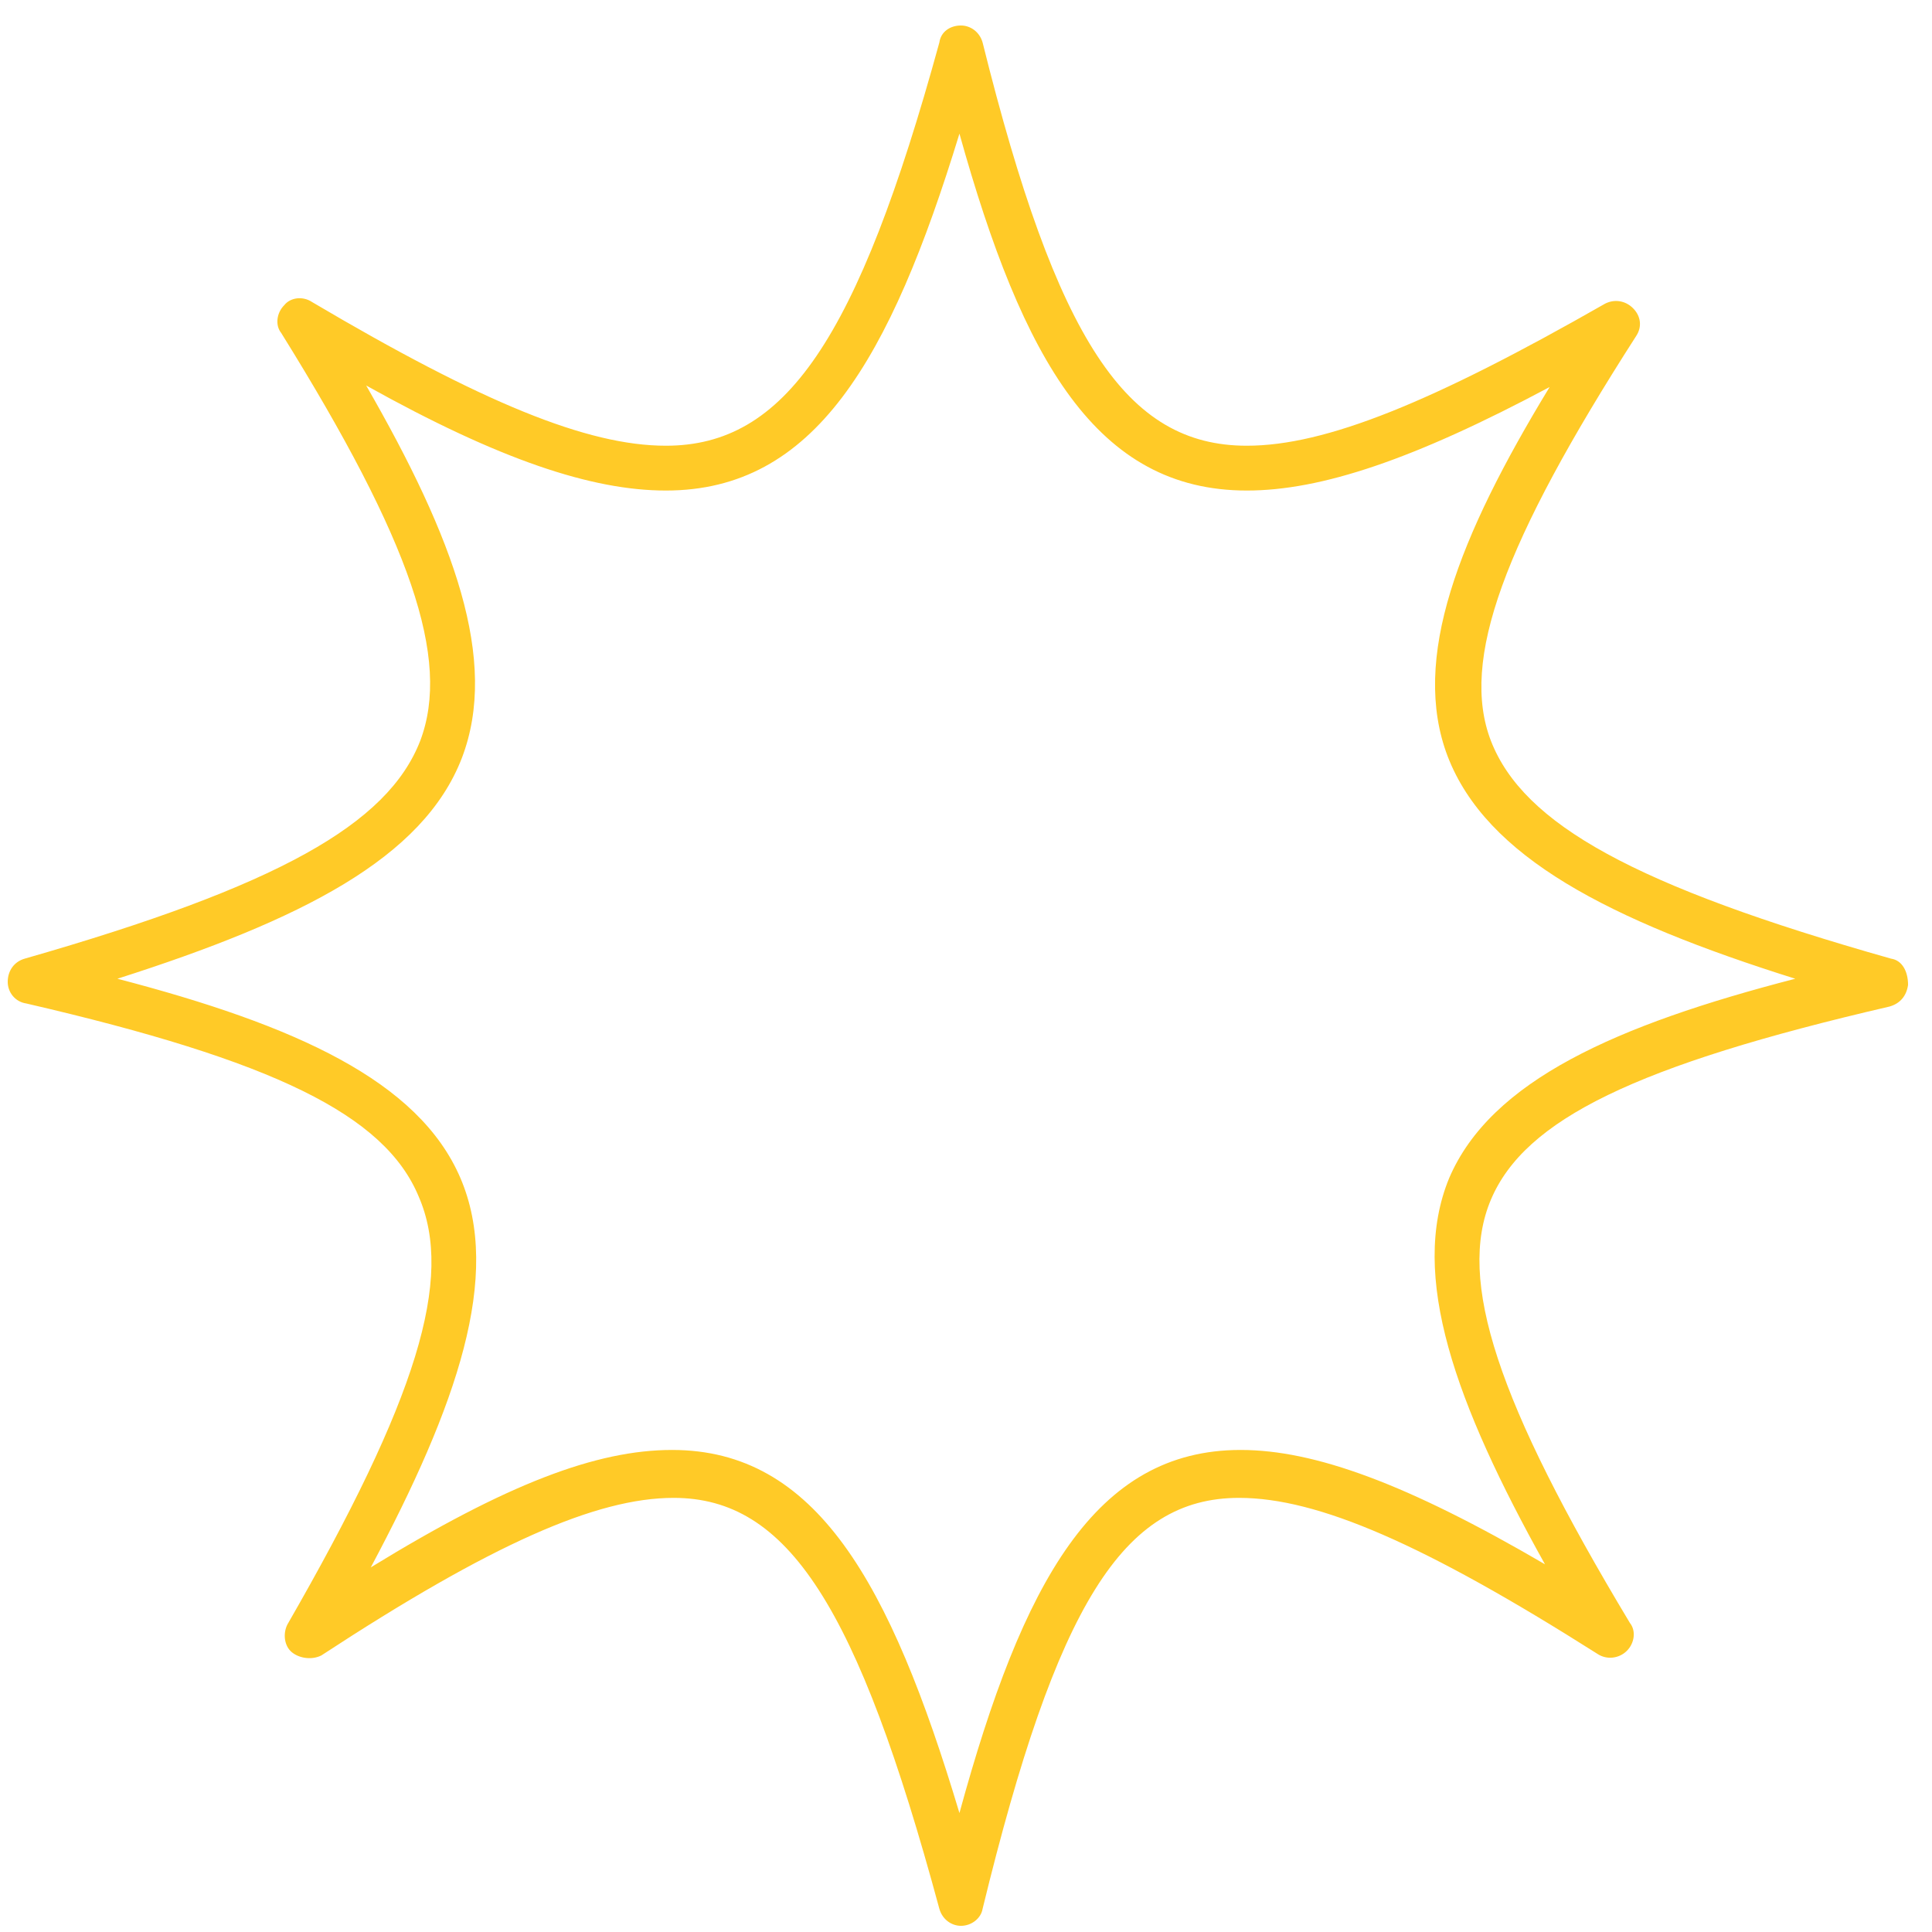 <?xml version="1.0" encoding="UTF-8"?>
<svg width="61px" height="61px" viewBox="0 0 61 61" version="1.1" xmlns="http://www.w3.org/2000/svg" xmlns:xlink="http://www.w3.org/1999/xlink">
    <!-- Generator: Sketch 49.3 (51167) - http://www.bohemiancoding.com/sketch -->
    <title>icon_subscription</title>
    <desc>Created with Sketch.</desc>
    <defs></defs>
    <g id="Full-Set-Mobile" stroke="none" stroke-width="1" fill="none" fill-rule="evenodd">
        <g id="10.0-Plans" transform="translate(-130, -64)" fill="#FFCA27">
            <g id="icon_subscription" transform="translate(130, 64)">
                <path d="M59.707,30.268 C51.61,27.976 48.098,26.024 47.073,23.39 C46.098,20.854 47.463,17.146 51.659,10.61 C51.854,10.317 51.805,9.976 51.561,9.732 C51.317,9.488 50.976,9.439 50.683,9.585 C45.22,12.707 41.854,14.073 39.366,14.073 C35.561,14.073 33.366,10.756 31.024,1.341 C30.927,1 30.634,0.805 30.341,0.805 L30.341,0.805 C30,0.805 29.707,1 29.659,1.341 C27.073,10.756 24.78,14.073 21.024,14.073 C18.537,14.073 15.22,12.707 9.854,9.537 C9.561,9.341 9.171,9.39 8.976,9.634 C8.732,9.878 8.683,10.268 8.878,10.512 C12.976,17.098 14.244,20.805 13.268,23.39 C12.244,26.024 8.78,27.976 0.78,30.268 C0.439,30.366 0.244,30.659 0.244,31 C0.244,31.341 0.488,31.634 0.829,31.683 C8.634,33.488 12.146,35.195 13.22,37.78 C14.341,40.366 13.171,44.171 9.073,51.293 C8.927,51.585 8.976,51.976 9.22,52.171 C9.463,52.366 9.854,52.415 10.146,52.268 C15.512,48.756 18.829,47.293 21.268,47.293 C24.878,47.293 27.073,50.707 29.659,60.268 C29.756,60.61 30.049,60.805 30.341,60.805 L30.341,60.805 C30.683,60.805 30.976,60.561 31.024,60.268 C33.366,50.659 35.463,47.293 39.122,47.293 C41.61,47.293 44.976,48.756 50.439,52.22 C50.732,52.415 51.122,52.366 51.366,52.122 C51.61,51.878 51.659,51.488 51.463,51.244 C47.268,44.268 46,40.415 47.073,37.878 C48.146,35.341 51.659,33.634 59.659,31.78 C60,31.683 60.195,31.439 60.244,31.098 C60.244,30.659 60.049,30.317 59.707,30.268 L59.707,30.268 Z M45.756,37.195 C44.488,40.268 45.951,44.317 48.78,49.39 C44.439,46.854 41.512,45.78 39.171,45.78 C34.585,45.78 32.293,49.927 30.293,57.244 C28.098,49.927 25.756,45.78 21.22,45.78 C18.829,45.78 16,46.854 11.707,49.488 C14.439,44.366 15.854,40.268 14.537,37.195 C13.22,34.122 9.317,32.366 3.707,30.902 C9.512,29.049 13.366,27.098 14.585,23.927 C15.756,20.854 14.341,17 11.561,12.171 C15.756,14.512 18.683,15.488 21.024,15.488 C25.707,15.488 28.098,11.39 30.293,4.22 C32.293,11.39 34.634,15.488 39.366,15.488 C41.707,15.488 44.634,14.512 48.927,12.22 C46.049,16.951 44.537,20.805 45.707,23.878 C46.927,27.049 50.78,29.049 56.683,30.902 C51.024,32.366 47.073,34.122 45.756,37.195 L45.756,37.195 Z" id="Shape"></path>
            </g>
        </g>
    </g>
</svg>
